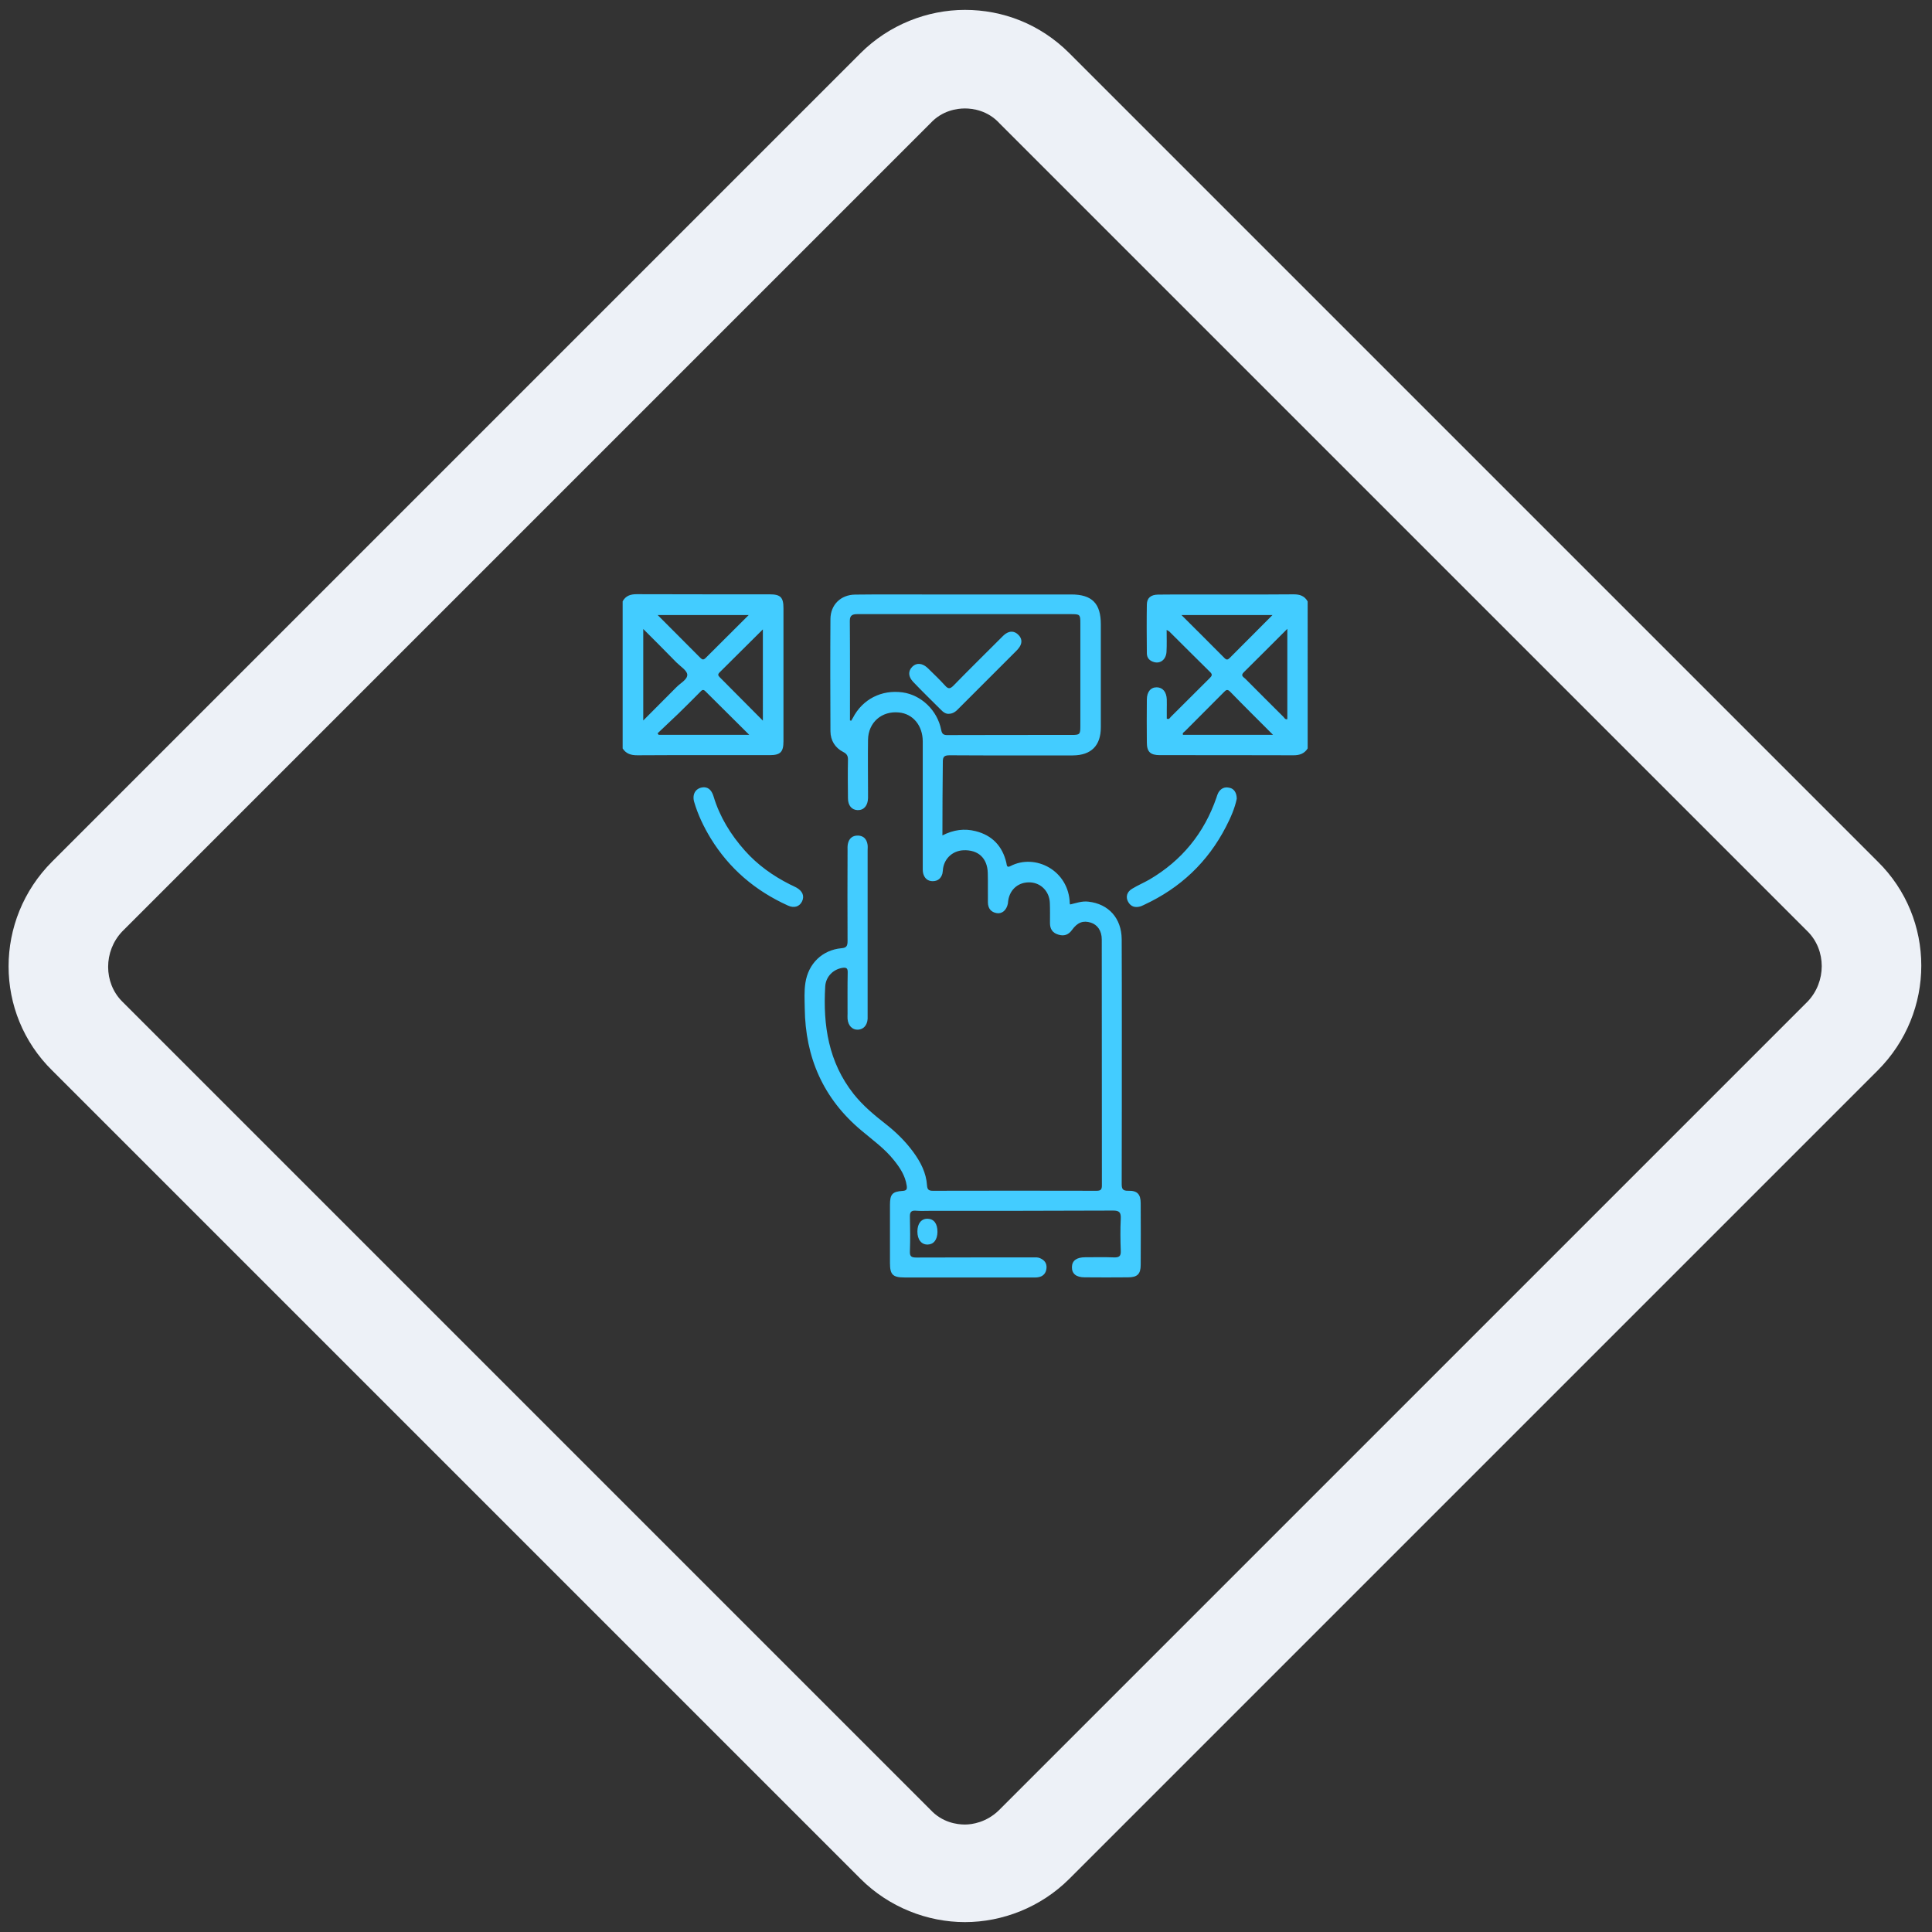 <svg viewBox="0 0 800 800" xmlns="http://www.w3.org/2000/svg"><rect x="0" y="0" width="800" height="800" fill="#333333" stroke="none"/><style>.st0{fill:#edf1f7}</style><path class="st0" d="M399.56 44.91c3.264 0 9.387.816 14.285 6.122l334.683 334.683c7.754 7.755 7.754 20.815 0 28.978L413.845 749.376c-5.306 5.306-11.429 6.123-14.286 6.123-3.265 0-9.387-.817-14.285-6.123L50.591 414.693c-7.755-7.754-7.755-20.815 0-28.978L385.274 51.032c4.898-5.306 11.02-6.122 14.285-6.122m0-40.815c-15.51 0-31.427 6.122-43.264 17.958L21.612 356.736c-24.08 24.081-24.08 62.855 0 86.528l334.683 334.683c11.837 11.836 27.755 17.959 43.264 17.959s31.428-6.123 43.264-17.96l334.683-334.682c24.081-24.08 24.081-62.855 0-86.528L442.823 22.053C430.58 9.81 415.07 4.095 399.56 4.095z" fill="#edf1f7"/><g id="mihNYO.tif" fill="#43ccff"><path d="M144 150c2.3-4.1 5.8-5.3 10.4-5.3 33.1.1 66.3.1 99.4.1 8.2 0 10.4 2.2 10.4 10.4v99.4c0 8.1-2.3 10.4-10.3 10.4-33 0-66-.1-98.9.1-4.8 0-8.4-1.1-11-5.1V150zm94.6 99.8c-11.4-11.4-22.1-22-32.8-32.6-1.9-1.9-2.9-.4-4 .7-5.4 5.4-10.8 10.9-16.3 16.2-5.1 4.9-10.3 9.8-15.4 14.6.3.4.5.7.8 1.1h67.7zm10.2-10.6V171c-11.2 11.2-21.8 21.7-32.4 32.2-1.5 1.5-1 2.4.2 3.6 10.5 10.5 20.9 21 32.2 32.4zm-89.4-68.5v68.4c8.7-8.7 16.8-16.8 24.8-24.9 3-3.1 8.3-5.7 8.1-9.4-.2-3.1-5.1-6.1-8-9-8-8.2-16.2-16.4-24.9-25.1zm78.8-10.4h-68c11 11.1 21.5 21.5 31.9 32 1.5 1.5 2.4 1.6 4 0 10.5-10.5 21-20.9 32.1-32zM656 260c-2.5 3.9-6 5.1-10.6 5.1-33.3-.1-66.6-.1-99.9-.1-7.1 0-9.7-2.5-9.7-9.5-.1-10.7-.1-21.3 0-32 0-5.9 3-9.3 7.5-9.2 4.4.1 7.2 3.5 7.4 9 .1 2.5 0 5 0 7.5v6.9c1.8.9 2.3-.6 3-1.3 9.7-9.6 19.3-19.3 29-28.9 1.6-1.6 2.5-2.7.3-4.7-10.2-10-20.3-20.2-30.5-30.3-.3-.3-.8-.4-1.9-1.1 0 5.8.2 11-.1 16.3-.3 5.7-4.4 9-9.1 7.8-3.5-.9-5.6-3.1-5.6-6.7-.1-12.2-.2-24.3 0-36.5.1-4.8 3-7.2 8.3-7.3 8-.1 16-.1 24-.1 25.8 0 51.6.1 77.5-.1 4.6 0 8.1 1.2 10.4 5.3V260zm-25.9-10.2c-11.3-11.3-21.8-21.7-32.1-32.3-2.2-2.2-3.2-1-4.8.6-9.6 9.7-19.3 19.3-28.9 29-.7.7-2.1 1.2-1.5 2.7h67.3zm10.7-79.2c-11.4 11.3-21.9 22-32.6 32.5-2.5 2.5-.2 3.5 1.1 4.7 9.5 9.6 19.1 19.1 28.6 28.6.7.7 1.2 2.1 2.9 1.7v-67.5zm-11.1-10.3h-68c11.1 11.1 21.7 21.6 32.1 32.1 1.6 1.6 2.5 1.4 4-.1 10.4-10.5 20.9-21 31.9-32zM383 325c8.4-4.3 16.5-5.3 24.8-3.2 12.4 3.1 20.1 11.2 23 23.7.4 1.8.2 3.9 3.1 2.4 18.4-9.6 43.7 3.2 44.3 28 0 .2.1.3.3.7 4.4-1 8.8-2.7 13.6-2.1 15.2 1.7 24.8 12.5 24.9 28.1.1 22.7.1 45.3.1 68 0 38.2 0 76.3-.1 114.5 0 3.8.4 5.6 4.9 5.5 6.8-.2 9.3 2.6 9.3 9.4.1 15.3.1 30.7 0 46 0 6.8-2.5 9.3-9.4 9.3-10.8.1-21.7.1-32.5 0-6.3 0-9.6-2.7-9.5-7.7.1-4.8 3.5-7.3 9.9-7.3 7.2 0 14.3-.2 21.5.1 3.8.1 5.3-.8 5.1-4.9-.3-8-.4-16 0-24 .2-4.7-1-6.2-6-6.1-45.7.2-91.3.2-137 .2-3.3 0-6.7.2-10-.1-3.4-.3-4.7.8-4.6 4.4.2 8.7.3 17.3 0 26-.2 4 1.4 4.6 4.9 4.6 29-.1 58-.1 87-.1 1.8 0 3.7-.2 5.4.6 3.3 1.4 5.1 3.8 4.8 7.4-.3 3.7-2.4 6.2-6.1 6.8-1.5.3-3 .2-4.5.2h-95.5c-8.8 0-10.9-2.1-10.9-10.8v-43.5c0-7.8 1.7-9.9 9.4-10.4 3.1-.2 3.5-1.3 3.1-4-1.1-7.4-5-13.3-9.5-18.9-6.9-8.7-15.9-15.1-24.3-22.2-28.6-23.9-42-54.7-42.4-91.5-.1-6.3-.5-12.7.5-19 2.2-14.3 12.6-24.5 27-25.8 3.7-.3 4.5-1.7 4.5-5.3-.1-22.5-.1-45 0-67.5 0-1.7-.1-3.4.2-5 .8-4.1 3.3-6.5 7.7-6.4 4.1.2 6.3 2.6 7 6.5.3 1.5.1 3 .1 4.5v126c-.3 4.8-3.1 7.9-7.2 8.1-4.3.2-7.4-3.1-7.8-8.1-.1-1.3 0-2.7 0-4 0-10.2-.1-20.3.1-30.5.1-3.2-.8-4.1-4-3.6-6.8 1.1-12.4 6.5-12.8 14-1.7 29 2.5 56.5 21.2 80.2 6.9 8.7 15.3 15.7 24 22.5 7.8 6.1 14.8 13 20.6 20.9 5.5 7.5 9.7 15.6 10.3 25 .2 2.9 1.1 4 4.2 4 40.8-.1 81.7-.1 122.5 0 2.9 0 4-.7 4-3.9-.1-61.3 0-122.7-.1-184 0-6.4-3.2-10.9-8.1-12.5-5.7-1.8-10-.3-14.1 5.4-2.7 3.8-6.1 4.9-10.4 3.5-4.3-1.3-6.1-4.3-6.1-8.6 0-5 .1-10-.1-15-.3-8.5-6.5-15-14.7-15.4-8.5-.4-15.1 5-16.4 13.5-.1.8-.2 1.7-.3 2.5-1 4.7-4.2 7.6-8.2 7-4.4-.7-6.6-3.5-6.7-8-.1-7.3.1-14.7-.1-22-.3-11.2-7.2-17.5-18.3-17-7.7.4-13.8 5.7-15.1 13.4-.2 1.3-.2 2.7-.5 4-1 3.6-3.4 5.7-7.3 5.7-3.8 0-6.2-2.3-7.1-5.9-.4-1.7-.3-3.6-.3-5.5v-93c0-11.9-7.3-20.7-17.8-21.7-12.8-1.3-22.9 7.4-23.1 20.4-.2 13.2 0 26.3 0 39.5v4c-.1 5.7-3.1 9.2-7.7 9.1-4.4-.1-7.3-3.4-7.3-8.9-.1-9.5-.2-19 0-28.5.1-3.1-.8-4.7-3.6-6.1-6-3.1-9.4-8.5-9.5-15.4-.1-28-.2-56 0-84 .1-10.6 7.7-18.1 18.5-18.2 16.8-.2 33.7-.1 50.5-.1h111c15.5 0 22.1 6.7 22.1 22.3v77c0 13.7-7.2 20.9-20.9 21-30.7 0-61.3.1-92-.1-4.1 0-5.3 1-5.2 5.2-.2 17.8-.3 35.8-.3 54.7zm-69.1-86l.9.3c.4-.7.8-1.3 1.2-2 7.2-14.1 21.5-21.4 37.3-19.2 14 2 26 13.5 28.8 28.1.6 3.2 2 3.9 5 3.8 30.8-.1 61.6-.1 92.5-.1 6.1 0 6.5-.4 6.5-6.6v-77c0-6.4-.3-6.7-6.9-6.7H319.7c-3.4 0-5.9.5-5.9 4.8.2 25 .1 49.8.1 74.6zM603 297.6c-1.4 6.9-4.5 14.1-8.1 21-13.6 26.4-34.1 45.7-61 58.2-.9.4-1.8.9-2.7 1.2-4 1.2-7.3.4-9.4-3.4-2-3.6-.9-7.5 3.1-9.8 4.1-2.5 8.6-4.4 12.8-6.8 24.2-14.2 40.9-34.6 50.1-61.2.4-1.3.8-2.6 1.4-3.7 1.9-3.3 4.8-4.6 8.4-3.7 3.3.6 5.4 3.7 5.4 8.2zM204.8 289c4 .1 6 3.1 7.2 7 4.6 15.2 12.8 28.5 23.3 40.3 9.5 10.7 21 18.9 33.7 25.3 1.6.8 3.3 1.5 4.9 2.4 4.6 2.6 6.1 6.3 4.2 10.3-1.9 3.9-5.9 5.3-10.6 3.1-24.3-11-43.8-27.5-57.8-50.4-5.2-8.6-9.5-17.6-12.3-27.2-1.6-5.9 1.4-10.6 7.4-10.8z" transform="translate(178.05 165.88) scale(.554)"/><path d="M379.3 621.4c-.1 5.8-2.8 9.3-7.3 9.4-4.7.1-7.7-3.7-7.7-9.7s2.9-9.7 7.7-9.6c4.7.2 7.3 3.6 7.3 9.9zm8.6-387.3c-2.2.2-4.2-1.1-5.8-2.8-7-6.9-14-13.8-20.8-20.9-3.9-4-4.1-8.2-.8-11.5 3.1-3.1 7.5-2.8 11.5 1 4.4 4.3 8.9 8.6 13 13.1 2.3 2.6 3.7 2.6 6.2.1 11.6-11.9 23.5-23.6 35.3-35.4 1.2-1.2 2.3-2.4 3.7-3.4 3.3-2.3 6.7-2.1 9.5.7 2.7 2.6 3.1 5.8 1 9.1-.8 1.2-1.8 2.4-2.9 3.4l-42.4 42.4c-2 2.1-4.1 4.1-7.5 4.2z" transform="translate(178.05 165.88) scale(.554)"/></g></svg>